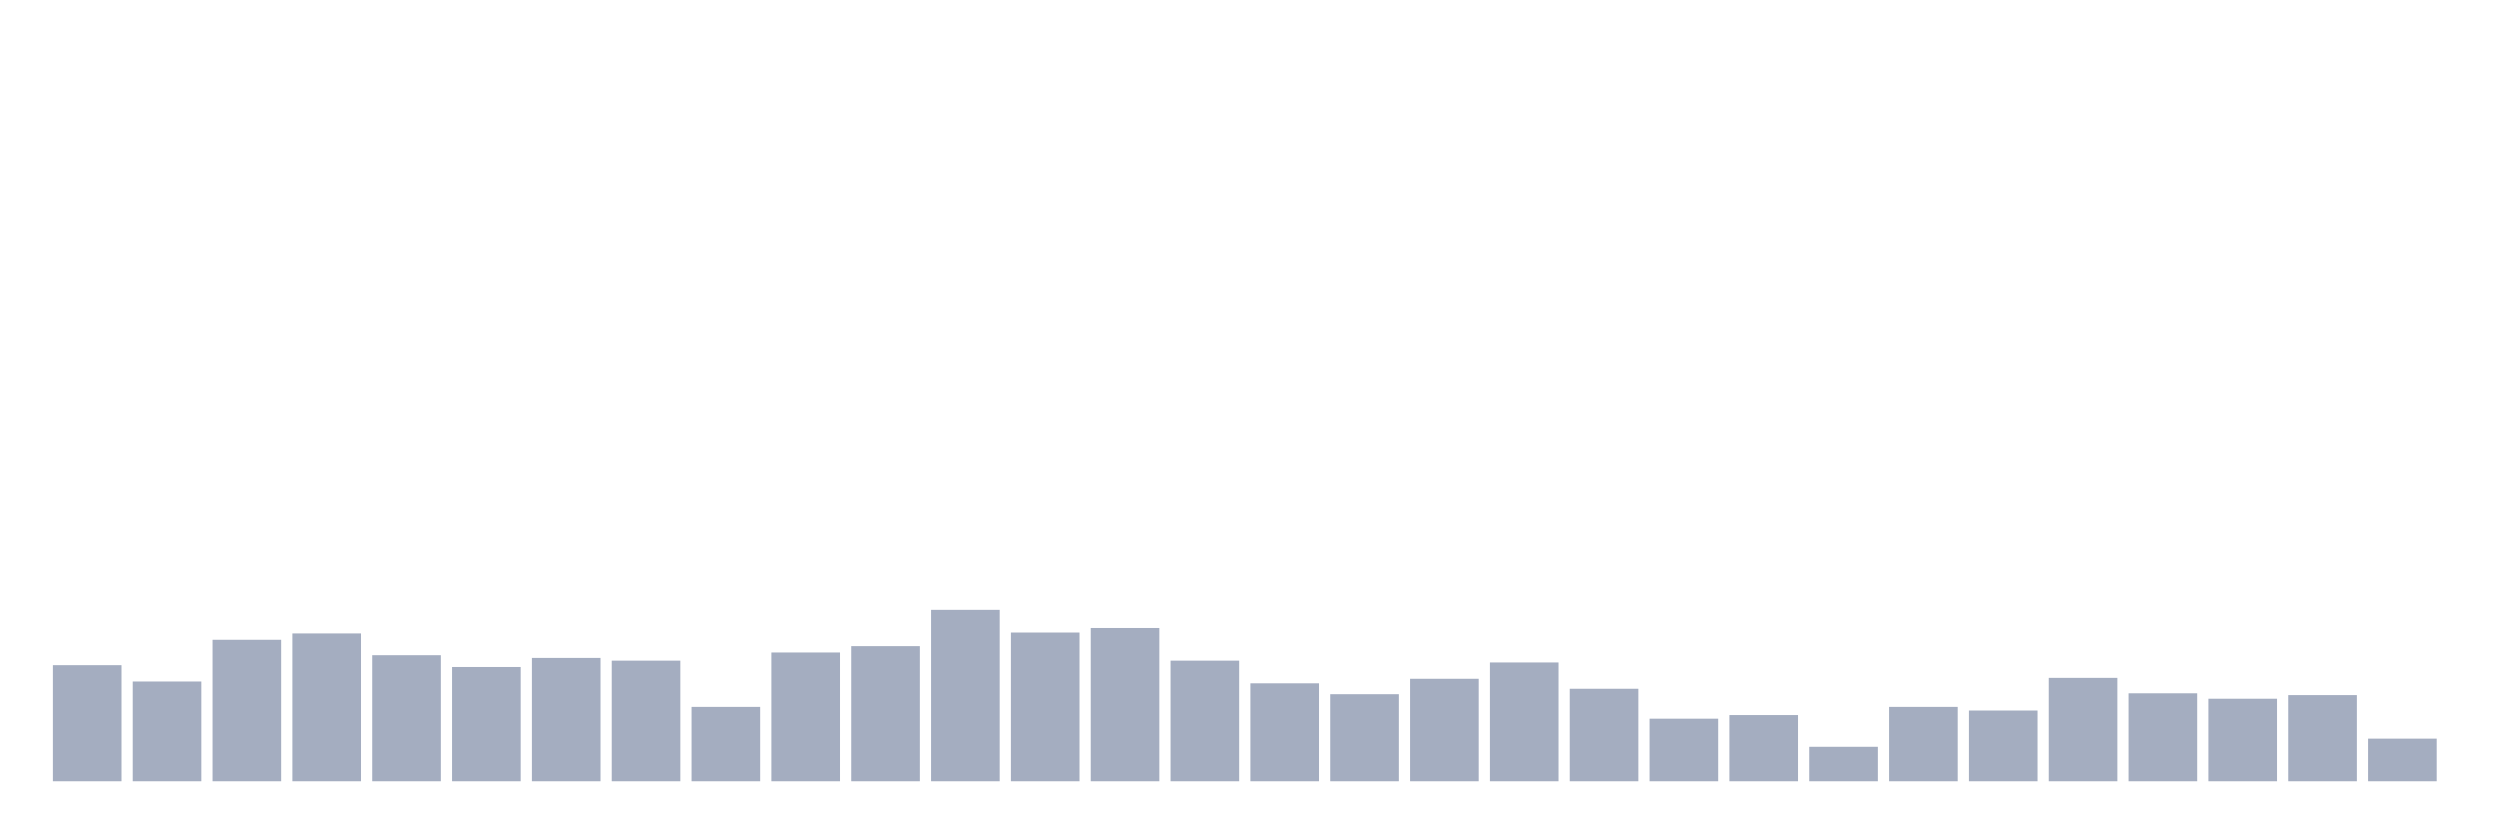 <svg xmlns="http://www.w3.org/2000/svg" viewBox="0 0 480 160"><g transform="translate(10,10)"><rect class="bar" x="0.153" width="13.175" y="117.711" height="22.289" fill="rgb(164,173,192)"></rect><rect class="bar" x="15.482" width="13.175" y="120.846" height="19.154" fill="rgb(164,173,192)"></rect><rect class="bar" x="30.81" width="13.175" y="112.836" height="27.164" fill="rgb(164,173,192)"></rect><rect class="bar" x="46.138" width="13.175" y="111.617" height="28.383" fill="rgb(164,173,192)"></rect><rect class="bar" x="61.466" width="13.175" y="115.796" height="24.204" fill="rgb(164,173,192)"></rect><rect class="bar" x="76.794" width="13.175" y="118.06" height="21.94" fill="rgb(164,173,192)"></rect><rect class="bar" x="92.123" width="13.175" y="116.318" height="23.682" fill="rgb(164,173,192)"></rect><rect class="bar" x="107.451" width="13.175" y="116.841" height="23.159" fill="rgb(164,173,192)"></rect><rect class="bar" x="122.779" width="13.175" y="125.721" height="14.279" fill="rgb(164,173,192)"></rect><rect class="bar" x="138.107" width="13.175" y="115.274" height="24.726" fill="rgb(164,173,192)"></rect><rect class="bar" x="153.436" width="13.175" y="114.055" height="25.945" fill="rgb(164,173,192)"></rect><rect class="bar" x="168.764" width="13.175" y="107.09" height="32.91" fill="rgb(164,173,192)"></rect><rect class="bar" x="184.092" width="13.175" y="111.443" height="28.557" fill="rgb(164,173,192)"></rect><rect class="bar" x="199.42" width="13.175" y="110.572" height="29.428" fill="rgb(164,173,192)"></rect><rect class="bar" x="214.748" width="13.175" y="116.841" height="23.159" fill="rgb(164,173,192)"></rect><rect class="bar" x="230.077" width="13.175" y="121.194" height="18.806" fill="rgb(164,173,192)"></rect><rect class="bar" x="245.405" width="13.175" y="123.284" height="16.716" fill="rgb(164,173,192)"></rect><rect class="bar" x="260.733" width="13.175" y="120.323" height="19.677" fill="rgb(164,173,192)"></rect><rect class="bar" x="276.061" width="13.175" y="117.189" height="22.811" fill="rgb(164,173,192)"></rect><rect class="bar" x="291.39" width="13.175" y="122.239" height="17.761" fill="rgb(164,173,192)"></rect><rect class="bar" x="306.718" width="13.175" y="127.985" height="12.015" fill="rgb(164,173,192)"></rect><rect class="bar" x="322.046" width="13.175" y="127.289" height="12.711" fill="rgb(164,173,192)"></rect><rect class="bar" x="337.374" width="13.175" y="133.383" height="6.617" fill="rgb(164,173,192)"></rect><rect class="bar" x="352.702" width="13.175" y="125.721" height="14.279" fill="rgb(164,173,192)"></rect><rect class="bar" x="368.031" width="13.175" y="126.418" height="13.582" fill="rgb(164,173,192)"></rect><rect class="bar" x="383.359" width="13.175" y="120.149" height="19.851" fill="rgb(164,173,192)"></rect><rect class="bar" x="398.687" width="13.175" y="123.109" height="16.891" fill="rgb(164,173,192)"></rect><rect class="bar" x="414.015" width="13.175" y="124.154" height="15.846" fill="rgb(164,173,192)"></rect><rect class="bar" x="429.344" width="13.175" y="123.458" height="16.542" fill="rgb(164,173,192)"></rect><rect class="bar" x="444.672" width="13.175" y="131.816" height="8.184" fill="rgb(164,173,192)"></rect></g></svg>